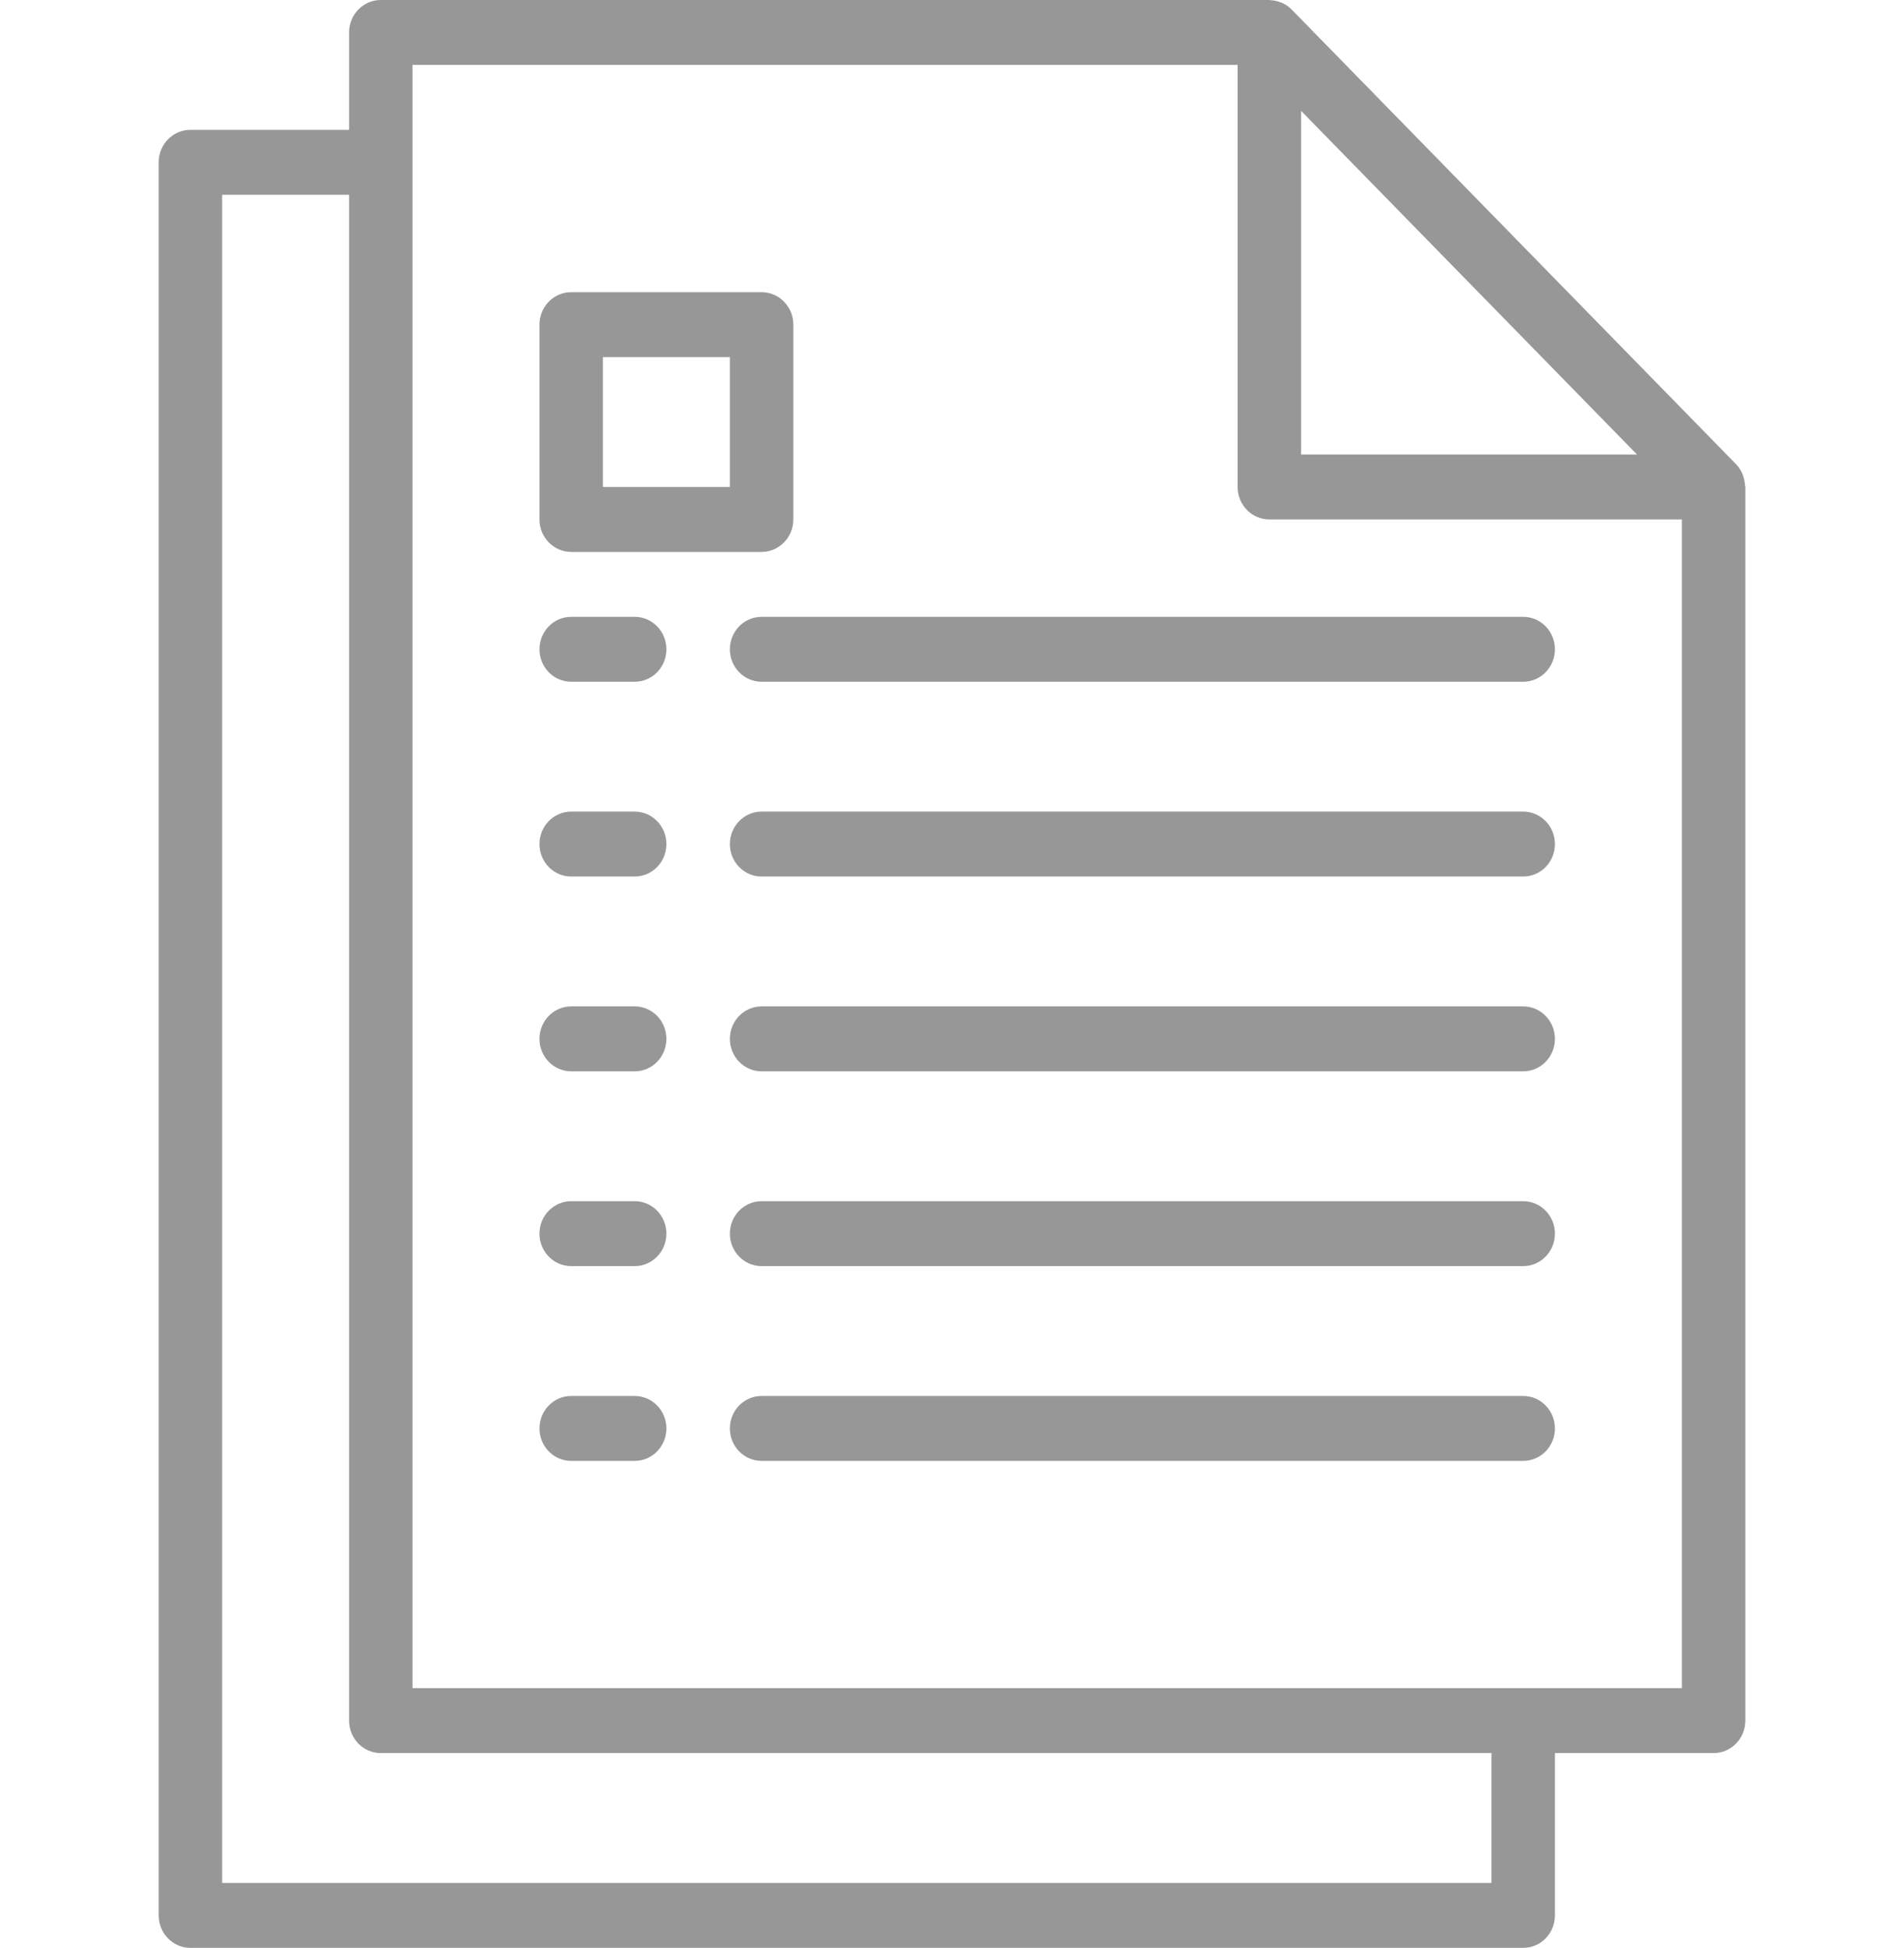 <svg width="44" height="45" viewBox="0 0 44 45" fill="none" xmlns="http://www.w3.org/2000/svg">
<path d="M14.667 32.25H13.2C12.795 32.25 12.467 32.586 12.467 33C12.467 33.414 12.795 33.75 13.2 33.75H14.667C15.072 33.75 15.4 33.414 15.4 33C15.4 32.586 15.072 32.25 14.667 32.25Z" fill="#979797"/>
<path d="M35.2 32.25H17.6C17.195 32.25 16.867 32.586 16.867 33C16.867 33.414 17.195 33.75 17.6 33.75H35.2C35.605 33.75 35.933 33.414 35.933 33C35.933 32.586 35.605 32.25 35.2 32.25Z" fill="#979797"/>
<path d="M14.667 27.75H13.2C12.795 27.75 12.467 28.086 12.467 28.5C12.467 28.914 12.795 29.25 13.2 29.25H14.667C15.072 29.25 15.4 28.914 15.4 28.5C15.4 28.086 15.072 27.75 14.667 27.75Z" fill="#979797"/>
<path d="M35.2 27.75H17.6C17.195 27.75 16.867 28.086 16.867 28.5C16.867 28.914 17.195 29.25 17.6 29.25H35.2C35.605 29.25 35.933 28.914 35.933 28.5C35.933 28.086 35.605 27.75 35.2 27.75Z" fill="#979797"/>
<path d="M14.667 23.25H13.2C12.795 23.25 12.467 23.586 12.467 24C12.467 24.414 12.795 24.75 13.2 24.75H14.667C15.072 24.75 15.4 24.414 15.4 24C15.4 23.586 15.072 23.25 14.667 23.25Z" fill="#979797"/>
<path d="M35.2 23.25H17.6C17.195 23.25 16.867 23.586 16.867 24C16.867 24.414 17.195 24.75 17.6 24.75H35.2C35.605 24.75 35.933 24.414 35.933 24C35.933 23.586 35.605 23.25 35.2 23.25Z" fill="#979797"/>
<path d="M14.667 18.75H13.2C12.795 18.75 12.467 19.086 12.467 19.5C12.467 19.914 12.795 20.25 13.2 20.25H14.667C15.072 20.25 15.4 19.914 15.4 19.5C15.4 19.086 15.072 18.75 14.667 18.75Z" fill="#979797"/>
<path d="M35.2 18.75H17.6C17.195 18.75 16.867 19.086 16.867 19.5C16.867 19.914 17.195 20.25 17.6 20.25H35.2C35.605 20.25 35.933 19.914 35.933 19.5C35.933 19.086 35.605 18.75 35.2 18.75Z" fill="#979797"/>
<path d="M14.667 14.25H13.2C12.795 14.25 12.467 14.586 12.467 15C12.467 15.414 12.795 15.75 13.2 15.75H14.667C15.072 15.75 15.4 15.414 15.4 15C15.4 14.586 15.072 14.25 14.667 14.25Z" fill="#979797"/>
<path d="M35.2 14.25H17.6C17.195 14.25 16.867 14.586 16.867 15C16.867 15.414 17.195 15.75 17.6 15.75H35.2C35.605 15.75 35.933 15.414 35.933 15C35.933 14.586 35.605 14.25 35.2 14.25Z" fill="#979797"/>
<path d="M40.324 11.203C40.32 11.137 40.308 11.072 40.286 11.01C40.278 10.986 40.273 10.963 40.262 10.94C40.227 10.858 40.177 10.784 40.115 10.72L29.849 0.22C29.787 0.157 29.714 0.106 29.634 0.07C29.611 0.059 29.588 0.053 29.566 0.045C29.505 0.023 29.441 0.01 29.376 0.006C29.363 0.008 29.349 0 29.333 0H8.8C8.395 0 8.067 0.336 8.067 0.75V3H4.4C3.995 3 3.667 3.336 3.667 3.75V44.25C3.667 44.664 3.995 45 4.4 45H35.2C35.605 45 35.933 44.664 35.933 44.25V40.5H39.6C40.005 40.5 40.333 40.164 40.333 39.75V11.25C40.333 11.233 40.325 11.219 40.324 11.203ZM30.067 2.561L37.83 10.5H30.067V2.561ZM34.467 43.5H5.133V4.5H8.067V39.75C8.067 40.164 8.395 40.5 8.8 40.5H34.467V43.5ZM38.867 39H9.533V1.5H28.6V11.25C28.6 11.664 28.928 12 29.333 12H38.867V39Z" fill="#979797"/>
<path d="M17.6 6.75H13.2C12.795 6.75 12.467 7.086 12.467 7.5V12C12.467 12.414 12.795 12.75 13.2 12.75H17.6C18.005 12.75 18.333 12.414 18.333 12V7.5C18.333 7.086 18.005 6.75 17.6 6.75ZM16.867 11.25H13.933V8.25H16.867V11.25Z" fill="#979797"/>
</svg>
